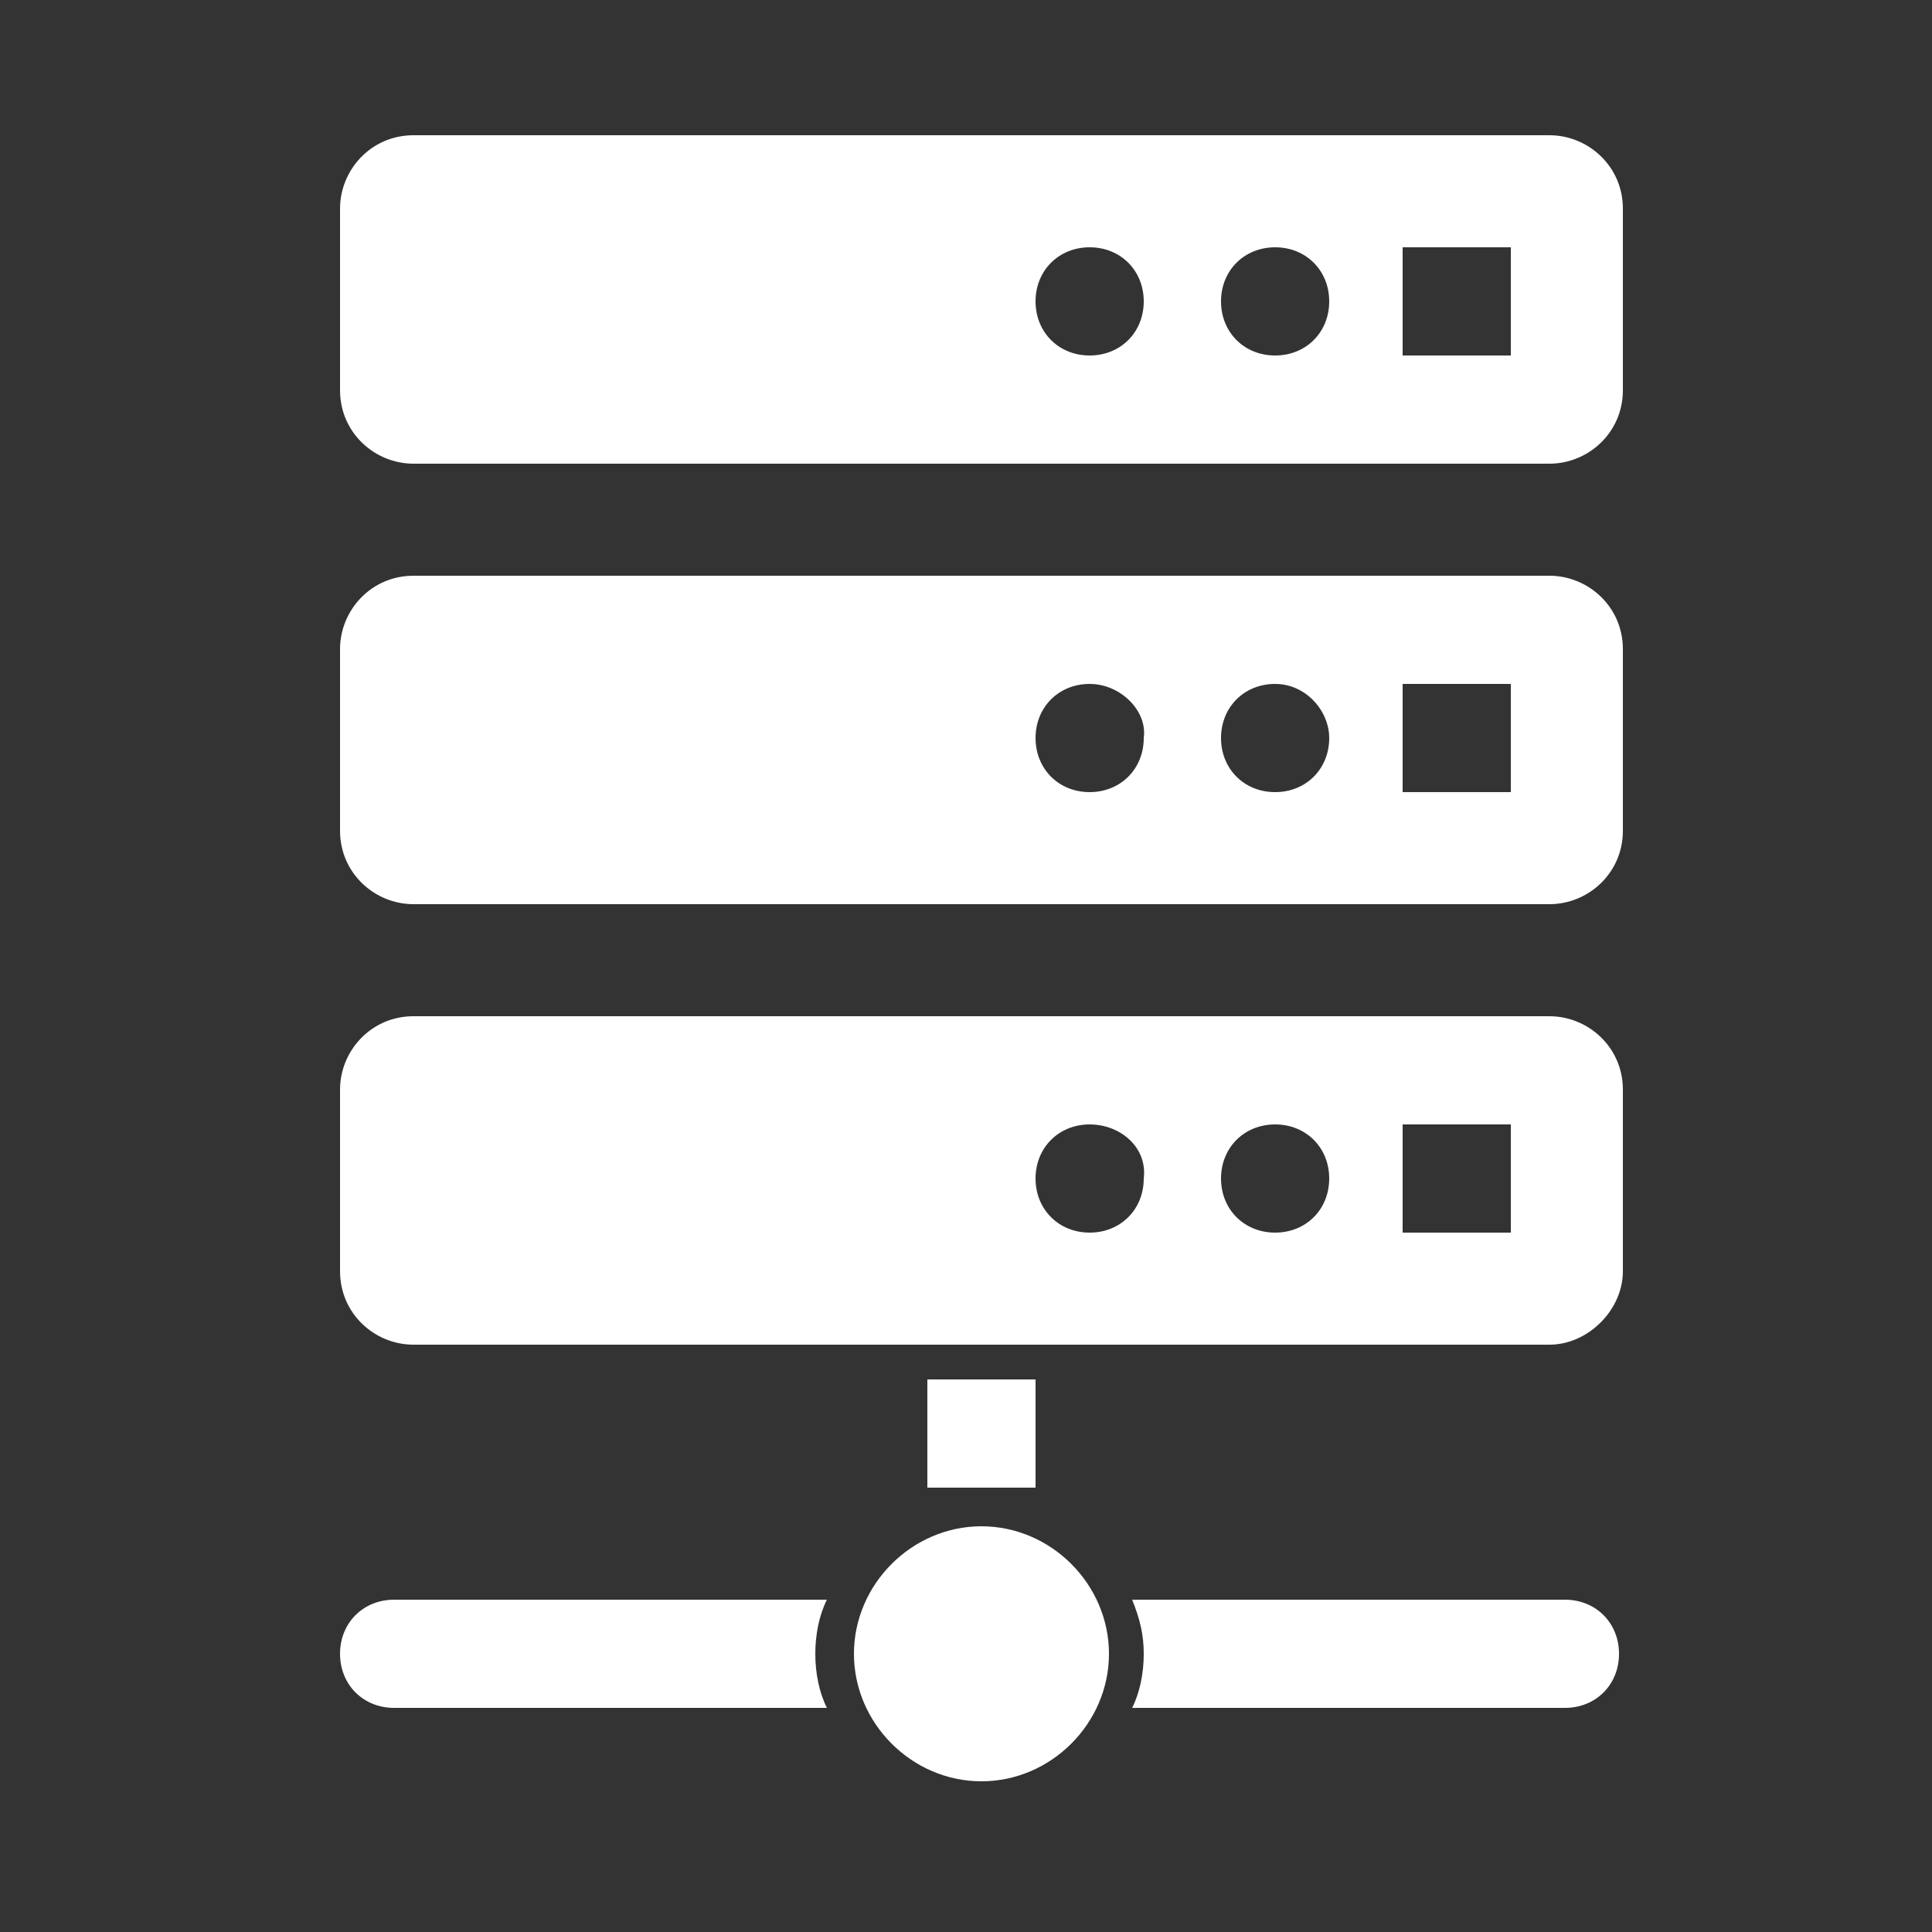 <?xml version="1.0" standalone="no"?><!DOCTYPE svg PUBLIC "-//W3C//DTD SVG 1.1//EN" "http://www.w3.org/Graphics/SVG/1.1/DTD/svg11.dtd"><svg t="1582612452972" class="icon" viewBox="0 0 1024 1024" version="1.1" xmlns="http://www.w3.org/2000/svg" p-id="1731" xmlns:xlink="http://www.w3.org/1999/xlink" width="200" height="200"><rect x="0" y="0" width="1024" height="1024" fill="#333333" stroke="none"/><defs><style type="text/css"></style></defs><path d="M821.248 712.704 219.136 712.704c-20.48 0-38.912-16.384-38.912-38.912l0-96.256c0-20.48 16.384-38.912 38.912-38.912l602.112 0c20.48 0 38.912 16.384 38.912 38.912l0 96.256C860.16 694.272 841.728 712.704 821.248 712.704zM577.536 595.968c-16.384 0-28.672 12.288-28.672 28.672 0 16.384 12.288 28.672 28.672 28.672 16.384 0 28.672-12.288 28.672-28.672C608.256 608.256 593.92 595.968 577.536 595.968zM675.84 595.968c-16.384 0-28.672 12.288-28.672 28.672 0 16.384 12.288 28.672 28.672 28.672 16.384 0 28.672-12.288 28.672-28.672C704.512 608.256 692.224 595.968 675.84 595.968zM800.768 595.968l-57.344 0 0 57.344 57.344 0L800.768 595.968zM821.248 479.232 219.136 479.232c-20.48 0-38.912-16.384-38.912-38.912l0-96.256c0-20.48 16.384-38.912 38.912-38.912l602.112 0c20.48 0 38.912 16.384 38.912 38.912l0 96.256C860.16 462.848 841.728 479.232 821.248 479.232zM577.536 362.496c-16.384 0-28.672 12.288-28.672 28.672 0 16.384 12.288 28.672 28.672 28.672 16.384 0 28.672-12.288 28.672-28.672C608.256 376.832 593.92 362.496 577.536 362.496zM675.84 362.496c-16.384 0-28.672 12.288-28.672 28.672 0 16.384 12.288 28.672 28.672 28.672 16.384 0 28.672-12.288 28.672-28.672C704.512 376.832 692.224 362.496 675.84 362.496zM800.768 362.496l-57.344 0 0 57.344 57.344 0L800.768 362.496zM821.248 245.76 219.136 245.76c-20.48 0-38.912-16.384-38.912-38.912L180.224 110.592c0-20.48 16.384-38.912 38.912-38.912l602.112 0c20.48 0 38.912 16.384 38.912 38.912l0 96.256C860.16 229.376 841.728 245.76 821.248 245.76zM577.536 131.072c-16.384 0-28.672 12.288-28.672 28.672s12.288 28.672 28.672 28.672c16.384 0 28.672-12.288 28.672-28.672S593.92 131.072 577.536 131.072zM675.84 131.072c-16.384 0-28.672 12.288-28.672 28.672s12.288 28.672 28.672 28.672c16.384 0 28.672-12.288 28.672-28.672S692.224 131.072 675.84 131.072zM800.768 131.072l-57.344 0 0 57.344 57.344 0L800.768 131.072zM208.896 847.872l229.376 0c-4.096 8.192-6.144 18.432-6.144 28.672s2.048 20.48 6.144 28.672L208.896 905.216c-16.384 0-28.672-12.288-28.672-28.672S192.512 847.872 208.896 847.872zM491.52 731.136l57.344 0 0 57.344L491.52 788.48 491.52 731.136zM520.192 808.96c36.864 0 67.584 30.72 67.584 67.584s-30.72 67.584-67.584 67.584-67.584-30.72-67.584-67.584S483.328 808.96 520.192 808.96zM600.064 847.872l229.376 0c16.384 0 28.672 12.288 28.672 28.672s-12.288 28.672-28.672 28.672L600.064 905.216c4.096-8.192 6.144-18.432 6.144-28.672S604.16 858.112 600.064 847.872z" p-id="1732" fill="#ffffff"></path></svg>